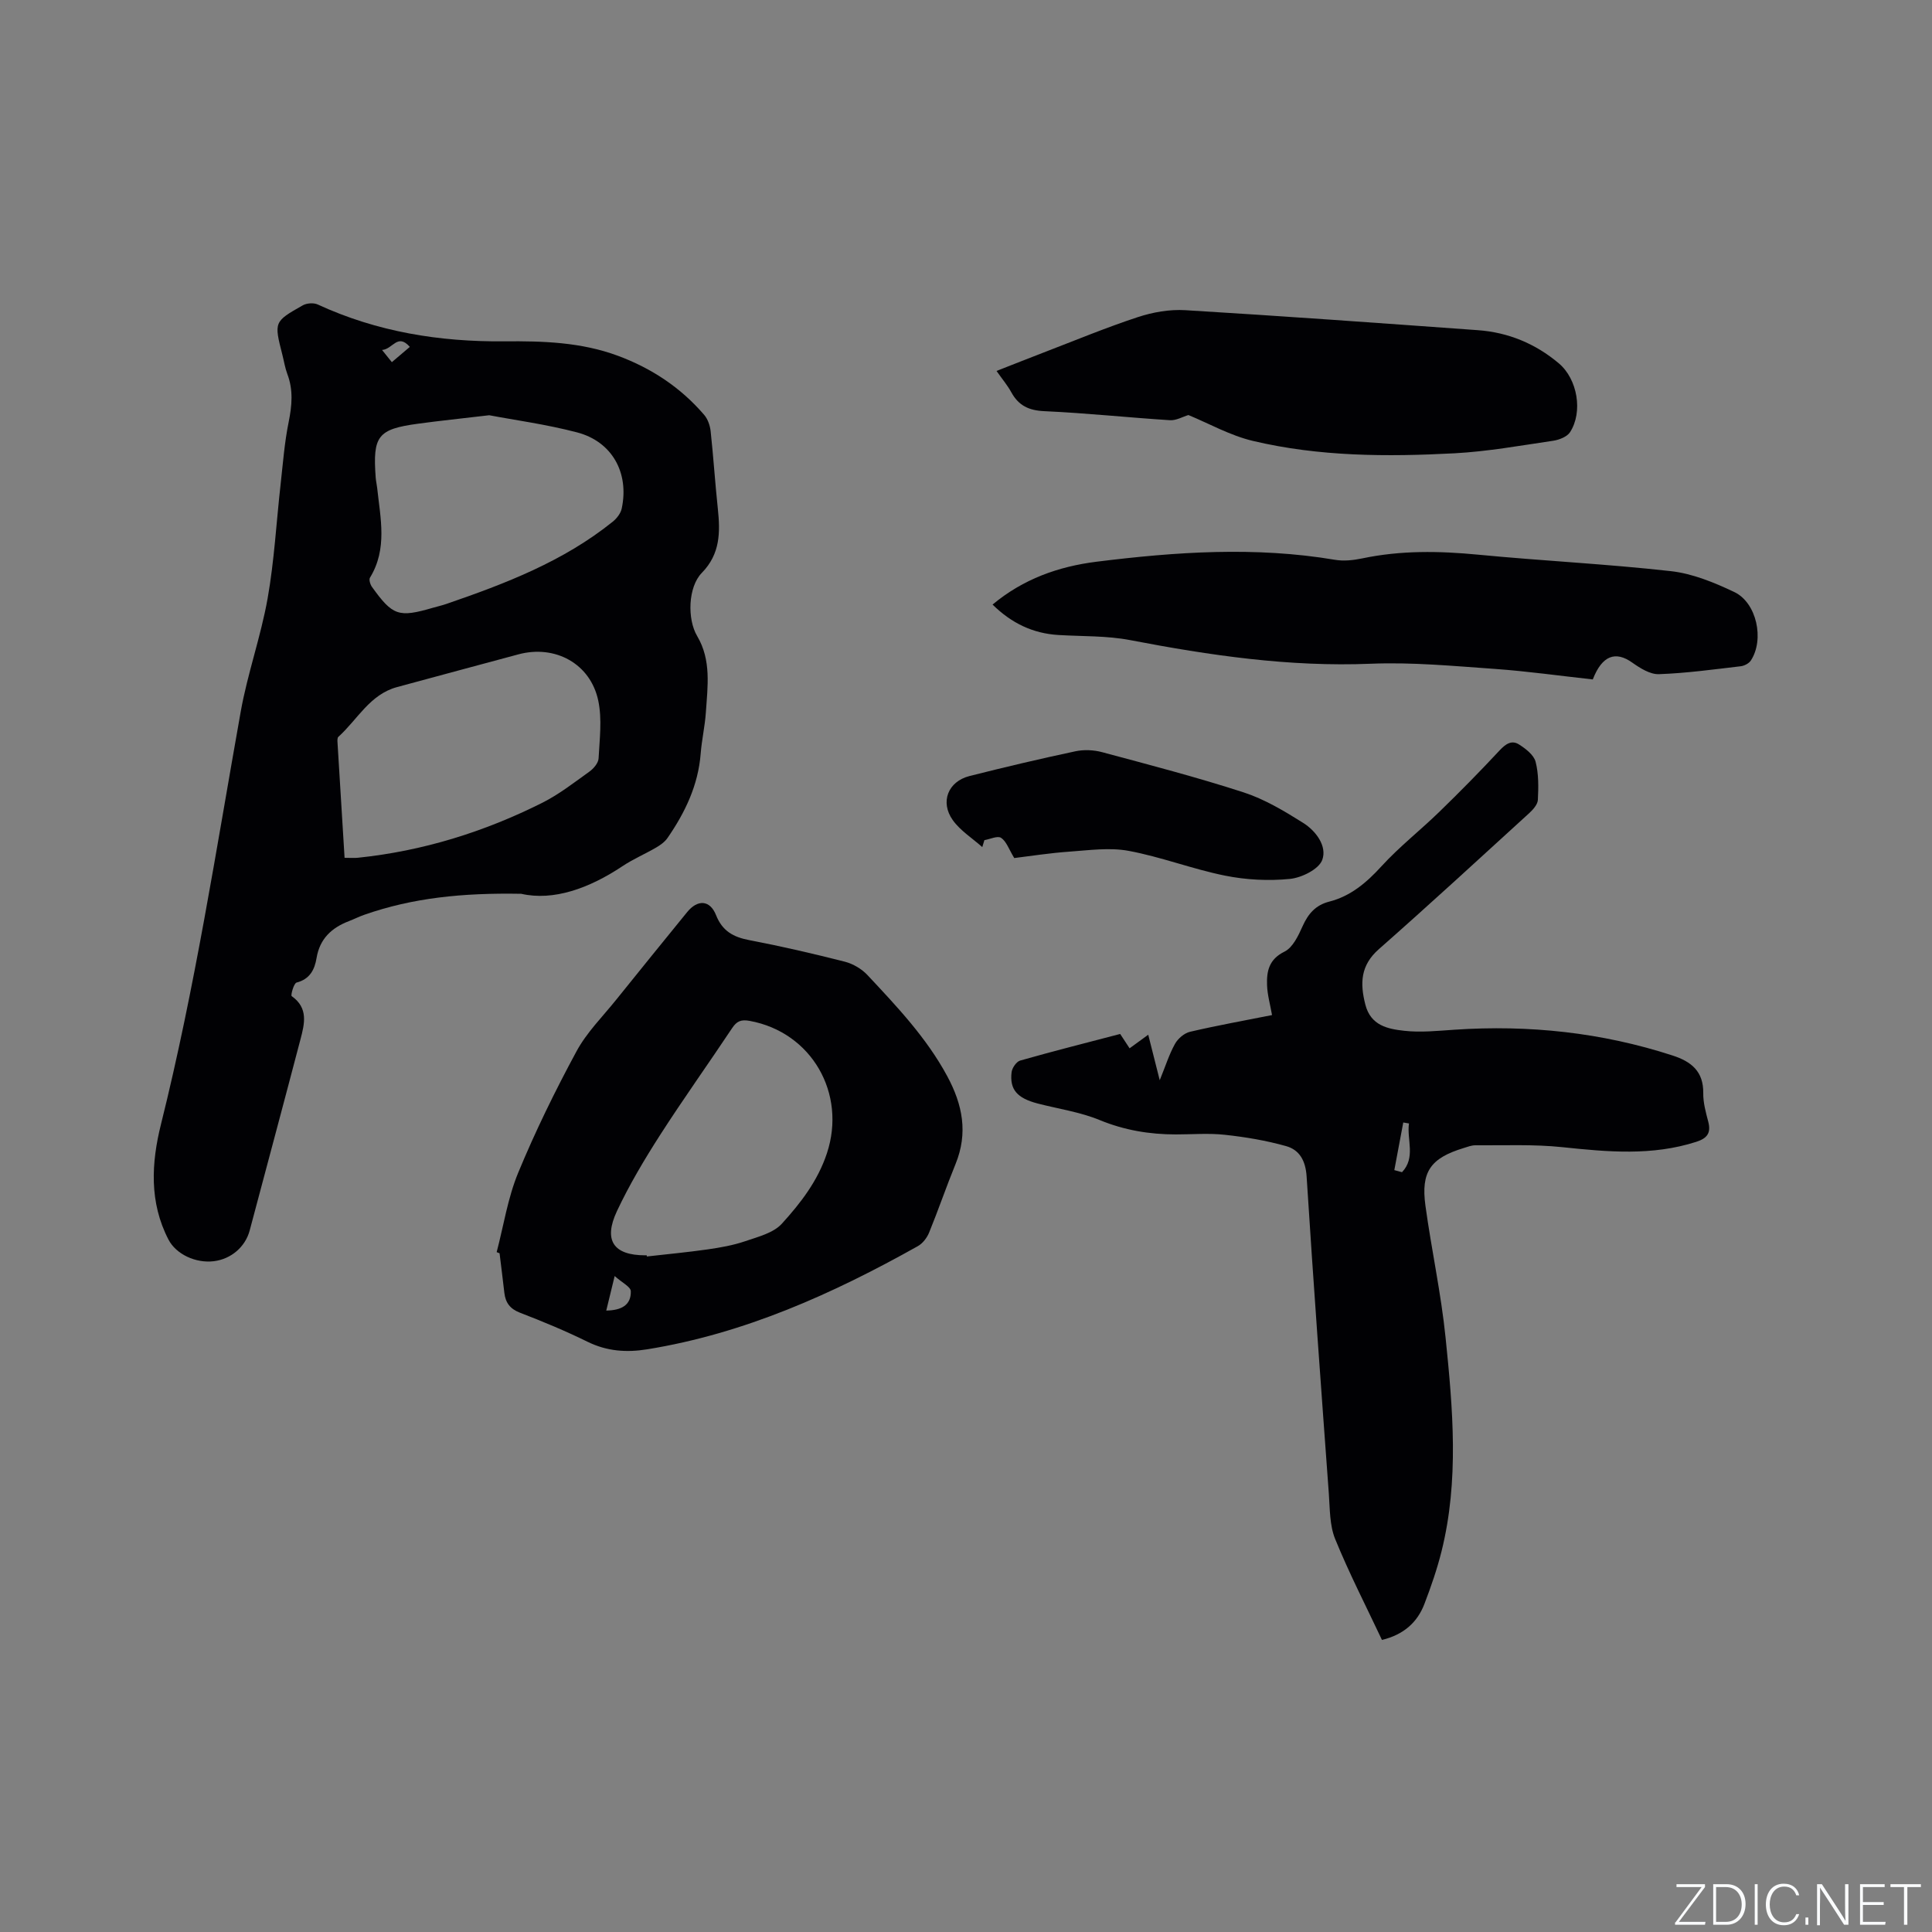 <svg enable-background="new 0 0 400 400" viewBox="0 0 400 400" xmlns="http://www.w3.org/2000/svg"><rect x="0" y="0" width="400" height="400" fill="#808080" stroke="none"/><g fill="#fafbfc"><path d="m346.9 398 5.4-7.3h-5.2v-.6h5.9v.6l-5.4 7.2h5.5l-.1.6h-6.2v-.5z"/><path d="m354.7 390.1h2.8c2.3 0 3.9 1.6 3.9 4.1s-1.6 4.3-3.9 4.3h-2.8zm.6 7.8h2c2.2 0 3.3-1.6 3.3-3.6 0-1.8-1-3.6-3.3-3.6h-2z"/><path d="m363.9 390.1v8.4h-.6v-8.4z"/><path d="m372.5 396.3c-.4 1.3-1.4 2.3-3.2 2.3-2.4 0-3.7-1.9-3.7-4.3 0-2.3 1.2-4.3 3.7-4.3 1.8 0 2.9 1 3.2 2.4h-.6c-.4-1.1-1.1-1.8-2.5-1.8-2.1 0-3 1.9-3 3.7s.9 3.7 3 3.7c1.4 0 2.1-.7 2.5-1.7z"/><path d="m373.8 398.5v-1.5h.6v1.5z"/><path d="m376.2 398.5v-8.4h1c1.3 2 4.4 6.7 4.9 7.6-.1-1.2-.1-2.4-.1-3.8v-3.8h.7v8.4h-.9c-1.2-1.9-4.4-6.8-5-7.7.1 1.1 0 2.3 0 3.9v3.9h-.6z"/><path d="m390 394.4h-4.3v3.5h4.7l-.1.6h-5.2v-8.4h5.1v.6h-4.5v3.1h4.3z"/><path d="m394.2 390.7h-2.8v-.6h6.3v.6h-2.8v7.8h-.7z"/></g><path d="m107.91 185.05c-12.23-.22-22.51.86-32.44 4.33-1.1.38-2.14.91-3.23 1.33-3.57 1.37-6.04 3.64-6.7 7.64-.39 2.37-1.37 4.37-4.14 5.08-.57.15-1.25 2.64-1.01 2.81 3.5 2.46 2.66 5.74 1.82 8.94-3.46 13.2-7 26.37-10.51 39.56-.9 3.4-3.84 5.94-7.43 6.38-3.75.46-7.81-1.44-9.38-4.46-4.02-7.73-3.56-15.89-1.56-23.9 7.03-28.19 11.42-56.87 16.51-85.43 1.41-7.9 4.17-15.55 5.57-23.45 1.38-7.79 1.8-15.76 2.69-23.64.48-4.29.8-8.62 1.66-12.84.69-3.41.99-6.65-.27-9.96-.48-1.28-.69-2.66-1.03-3.99-1.73-6.8-1.76-6.85 4.22-10.23.83-.47 2.27-.57 3.12-.17 12.27 5.66 25.24 7.75 38.63 7.62 7.99-.08 15.9.17 23.5 2.99 6.98 2.59 13.03 6.59 17.88 12.26.74.87 1.19 2.19 1.32 3.35.58 5.34.92 10.71 1.49 16.06.51 4.85.52 9.35-3.31 13.27-2.88 2.94-3.04 9.6-.97 13.09 2.97 5 2.16 10.45 1.8 15.81-.19 2.85-.85 5.66-1.07 8.51-.51 6.56-3.23 12.22-6.88 17.5-.57.82-1.49 1.47-2.37 1.98-2.28 1.33-4.75 2.38-6.94 3.84-6.92 4.61-14.29 7.24-20.97 5.72zm-36.57-7.45c1.12 0 1.94.07 2.75-.01 13.43-1.39 26.12-5.34 38.14-11.36 3.47-1.74 6.61-4.19 9.79-6.47.87-.62 1.86-1.78 1.91-2.74.21-3.98.74-8.11-.06-11.93-1.61-7.7-8.95-11.66-16.55-9.61-8.38 2.26-16.77 4.5-25.14 6.78-5.63 1.53-8.18 6.74-12.12 10.29-.24.21-.21.81-.18 1.22.47 7.92.96 15.83 1.46 23.83zm29.95-91.63c-5.9.7-10.32 1.15-14.71 1.75-8.36 1.13-9.43 2.51-8.8 11.11.05.74.23 1.46.31 2.2.67 6.28 2.16 12.61-1.49 18.57-.25.41.05 1.41.41 1.91 4.3 5.99 5.52 6.39 12.63 4.32.91-.27 1.85-.47 2.74-.78 12.23-4.2 24.26-8.81 34.48-17.04.83-.67 1.65-1.72 1.86-2.72 1.58-7.4-1.99-13.87-9.25-15.77-6.4-1.68-13.01-2.56-18.18-3.55zm-22.19-13.51c.94 1.17 1.44 1.78 2.03 2.52 1.31-1.12 2.47-2.1 3.72-3.16-2.56-2.9-3.5.47-5.75.64z" fill="#010104"/><path d="m286.12 339.53c-3.34-7.09-6.83-13.87-9.7-20.92-1.15-2.84-1.07-6.23-1.3-9.38-1.6-21.88-3.21-43.77-4.6-65.66-.21-3.25-1.46-5.5-4.25-6.28-4.12-1.16-8.4-1.88-12.66-2.34-3.35-.37-6.78-.08-10.17-.08-5.45 0-10.65-.87-15.78-2.98-4.06-1.67-8.54-2.31-12.82-3.42-4.25-1.11-5.83-2.88-5.4-6.49.11-.88.99-2.17 1.77-2.4 6.81-1.94 13.69-3.67 20.71-5.51.65.99 1.26 1.93 1.95 2.97 1.25-.91 2.43-1.77 3.86-2.81.77 3.06 1.49 5.87 2.38 9.42 1.21-2.97 1.96-5.38 3.16-7.53.61-1.1 1.92-2.22 3.11-2.5 5.66-1.32 11.39-2.35 16.98-3.46-.37-2.14-.96-4.16-1.03-6.19-.1-2.87.37-5.35 3.6-6.94 1.72-.84 2.87-3.29 3.75-5.25 1.16-2.6 2.7-4.39 5.53-5.11 4.45-1.14 7.72-3.94 10.81-7.32 3.69-4.04 8.05-7.45 11.99-11.28 4.25-4.13 8.41-8.35 12.45-12.69 1.25-1.34 2.51-2.23 4.05-1.24 1.38.88 3.05 2.16 3.42 3.58.65 2.51.6 5.26.47 7.89-.05.95-1 2.01-1.79 2.74-10.34 9.44-20.64 18.92-31.14 28.17-3.8 3.35-3.92 7.05-2.79 11.47 1.11 4.35 4.64 5.04 8.02 5.42 3.44.39 6.98.01 10.46-.22 15.38-1.03 30.43.56 45.13 5.34 3.88 1.26 6.41 3.28 6.35 7.79-.03 1.97.53 3.99 1.04 5.93.61 2.34-.25 3.43-2.48 4.15-9.16 2.95-18.38 2.09-27.71 1.11-5.95-.63-12.01-.34-18.02-.39-.82-.01-1.66.33-2.47.58-6.81 2.08-8.84 4.89-7.88 11.92 1.25 9.12 3.24 18.16 4.17 27.31 1.51 14.76 2.82 29.6-.84 44.27-.92 3.68-2.17 7.3-3.53 10.85-1.47 3.87-4.33 6.4-8.8 7.48zm2.56-97.27c.53.14 1.06.29 1.59.43 2.88-3.02.97-6.73 1.44-10.09-.39-.07-.79-.13-1.18-.2-.62 3.28-1.24 6.57-1.85 9.86z" fill="#010104"/><path d="m102.83 259.24c1.44-5.49 2.3-11.21 4.44-16.4 3.55-8.59 7.66-16.98 12.08-25.16 2.13-3.95 5.47-7.25 8.31-10.8 4.84-6.03 9.72-12.03 14.6-18.03 2.17-2.67 4.73-2.55 5.99.62 1.31 3.3 3.57 4.54 6.86 5.17 6.65 1.27 13.25 2.8 19.81 4.47 1.71.44 3.5 1.5 4.7 2.79 6.07 6.49 12.18 12.92 16.48 20.88 3.21 5.95 4.35 11.79 1.74 18.21-1.92 4.7-3.56 9.51-5.48 14.21-.44 1.08-1.33 2.24-2.33 2.8-17.62 9.87-35.88 18.1-56.03 21.36-4.27.69-8.33.42-12.35-1.56-4.55-2.24-9.25-4.19-13.98-6.01-2.07-.8-3.01-2.07-3.25-4.13-.31-2.73-.66-5.45-.99-8.18-.2-.08-.4-.16-.6-.24zm31.06.65c.01.08.02.16.03.25 4.21-.48 8.43-.87 12.62-1.47 2.61-.38 5.26-.84 7.74-1.69 2.66-.91 5.84-1.7 7.59-3.62 3.87-4.26 7.42-8.82 9.33-14.57 4.11-12.4-3.16-25.09-16-27.43-1.76-.32-2.66.05-3.62 1.5-4.93 7.41-10.11 14.65-14.92 22.14-3.25 5.07-6.36 10.29-8.92 15.73-2.87 6.11-.7 9.17 5.84 9.17.09-.01.2-.01.31-.01zm-6.63 4.3c-.74 3.03-1.21 4.98-1.74 7.15 3.07-.05 5.17-1.09 5.08-4.02-.03-.91-1.83-1.77-3.34-3.13z" fill="#010104"/><path d="m329.77 140.67c-6.84-.75-13.55-1.7-20.29-2.18-8.55-.6-17.15-1.42-25.68-1.07-16.88.69-33.34-1.73-49.81-4.89-4.84-.93-9.9-.76-14.86-1.06-5.29-.32-9.72-2.45-13.63-6.3 6.35-5.3 13.64-7.88 21.51-8.87 16.43-2.05 32.89-3.18 49.38-.4 1.82.31 3.82.09 5.65-.29 7.97-1.68 15.93-1.55 24-.77 13.28 1.28 26.63 1.92 39.89 3.41 4.49.5 8.98 2.35 13.13 4.32 4.67 2.22 6.27 9.86 3.43 14.19-.4.6-1.34 1.09-2.09 1.18-5.64.66-11.28 1.44-16.95 1.64-1.81.06-3.88-1.24-5.49-2.38-3.46-2.48-6.26-1.52-8.19 3.47z" fill="#010104"/><path d="m246.05 85.93c-1.16.34-2.52 1.15-3.81 1.07-8.67-.55-17.31-1.48-25.99-1.87-3.24-.14-5.36-1.15-6.88-3.93-.8-1.46-1.9-2.75-3.05-4.4 3.4-1.33 6.52-2.57 9.66-3.78 6.52-2.5 12.98-5.19 19.61-7.37 3.11-1.02 6.58-1.63 9.83-1.43 20.19 1.22 40.37 2.68 60.55 4.14 6.3.45 11.93 2.79 16.76 6.86 3.88 3.26 5.04 10.06 2.33 14.26-.62.95-2.23 1.58-3.47 1.77-6.8 1-13.6 2.23-20.45 2.6-13.98.74-28.01.69-41.72-2.56-4.71-1.11-9.1-3.6-13.37-5.36z" fill="#010104"/><path d="m209.99 177.65c-1.13-1.86-1.63-3.46-2.72-4.18-.72-.49-2.28.27-3.46.47-.15.48-.29.96-.44 1.44-2.06-1.84-4.53-3.38-6.1-5.57-2.69-3.77-.98-8.02 3.46-9.14 7.27-1.84 14.57-3.56 21.9-5.12 1.77-.38 3.81-.29 5.56.18 9.8 2.63 19.63 5.19 29.28 8.32 4.34 1.41 8.42 3.86 12.32 6.31 2.65 1.66 5.01 4.82 3.97 7.67-.7 1.93-4.26 3.7-6.7 3.94-4.43.44-9.07.2-13.44-.68-6.72-1.35-13.21-3.88-19.95-5.13-3.93-.73-8.15-.13-12.22.16-4.08.28-8.16.93-11.46 1.33z" fill="#010104"/></svg>